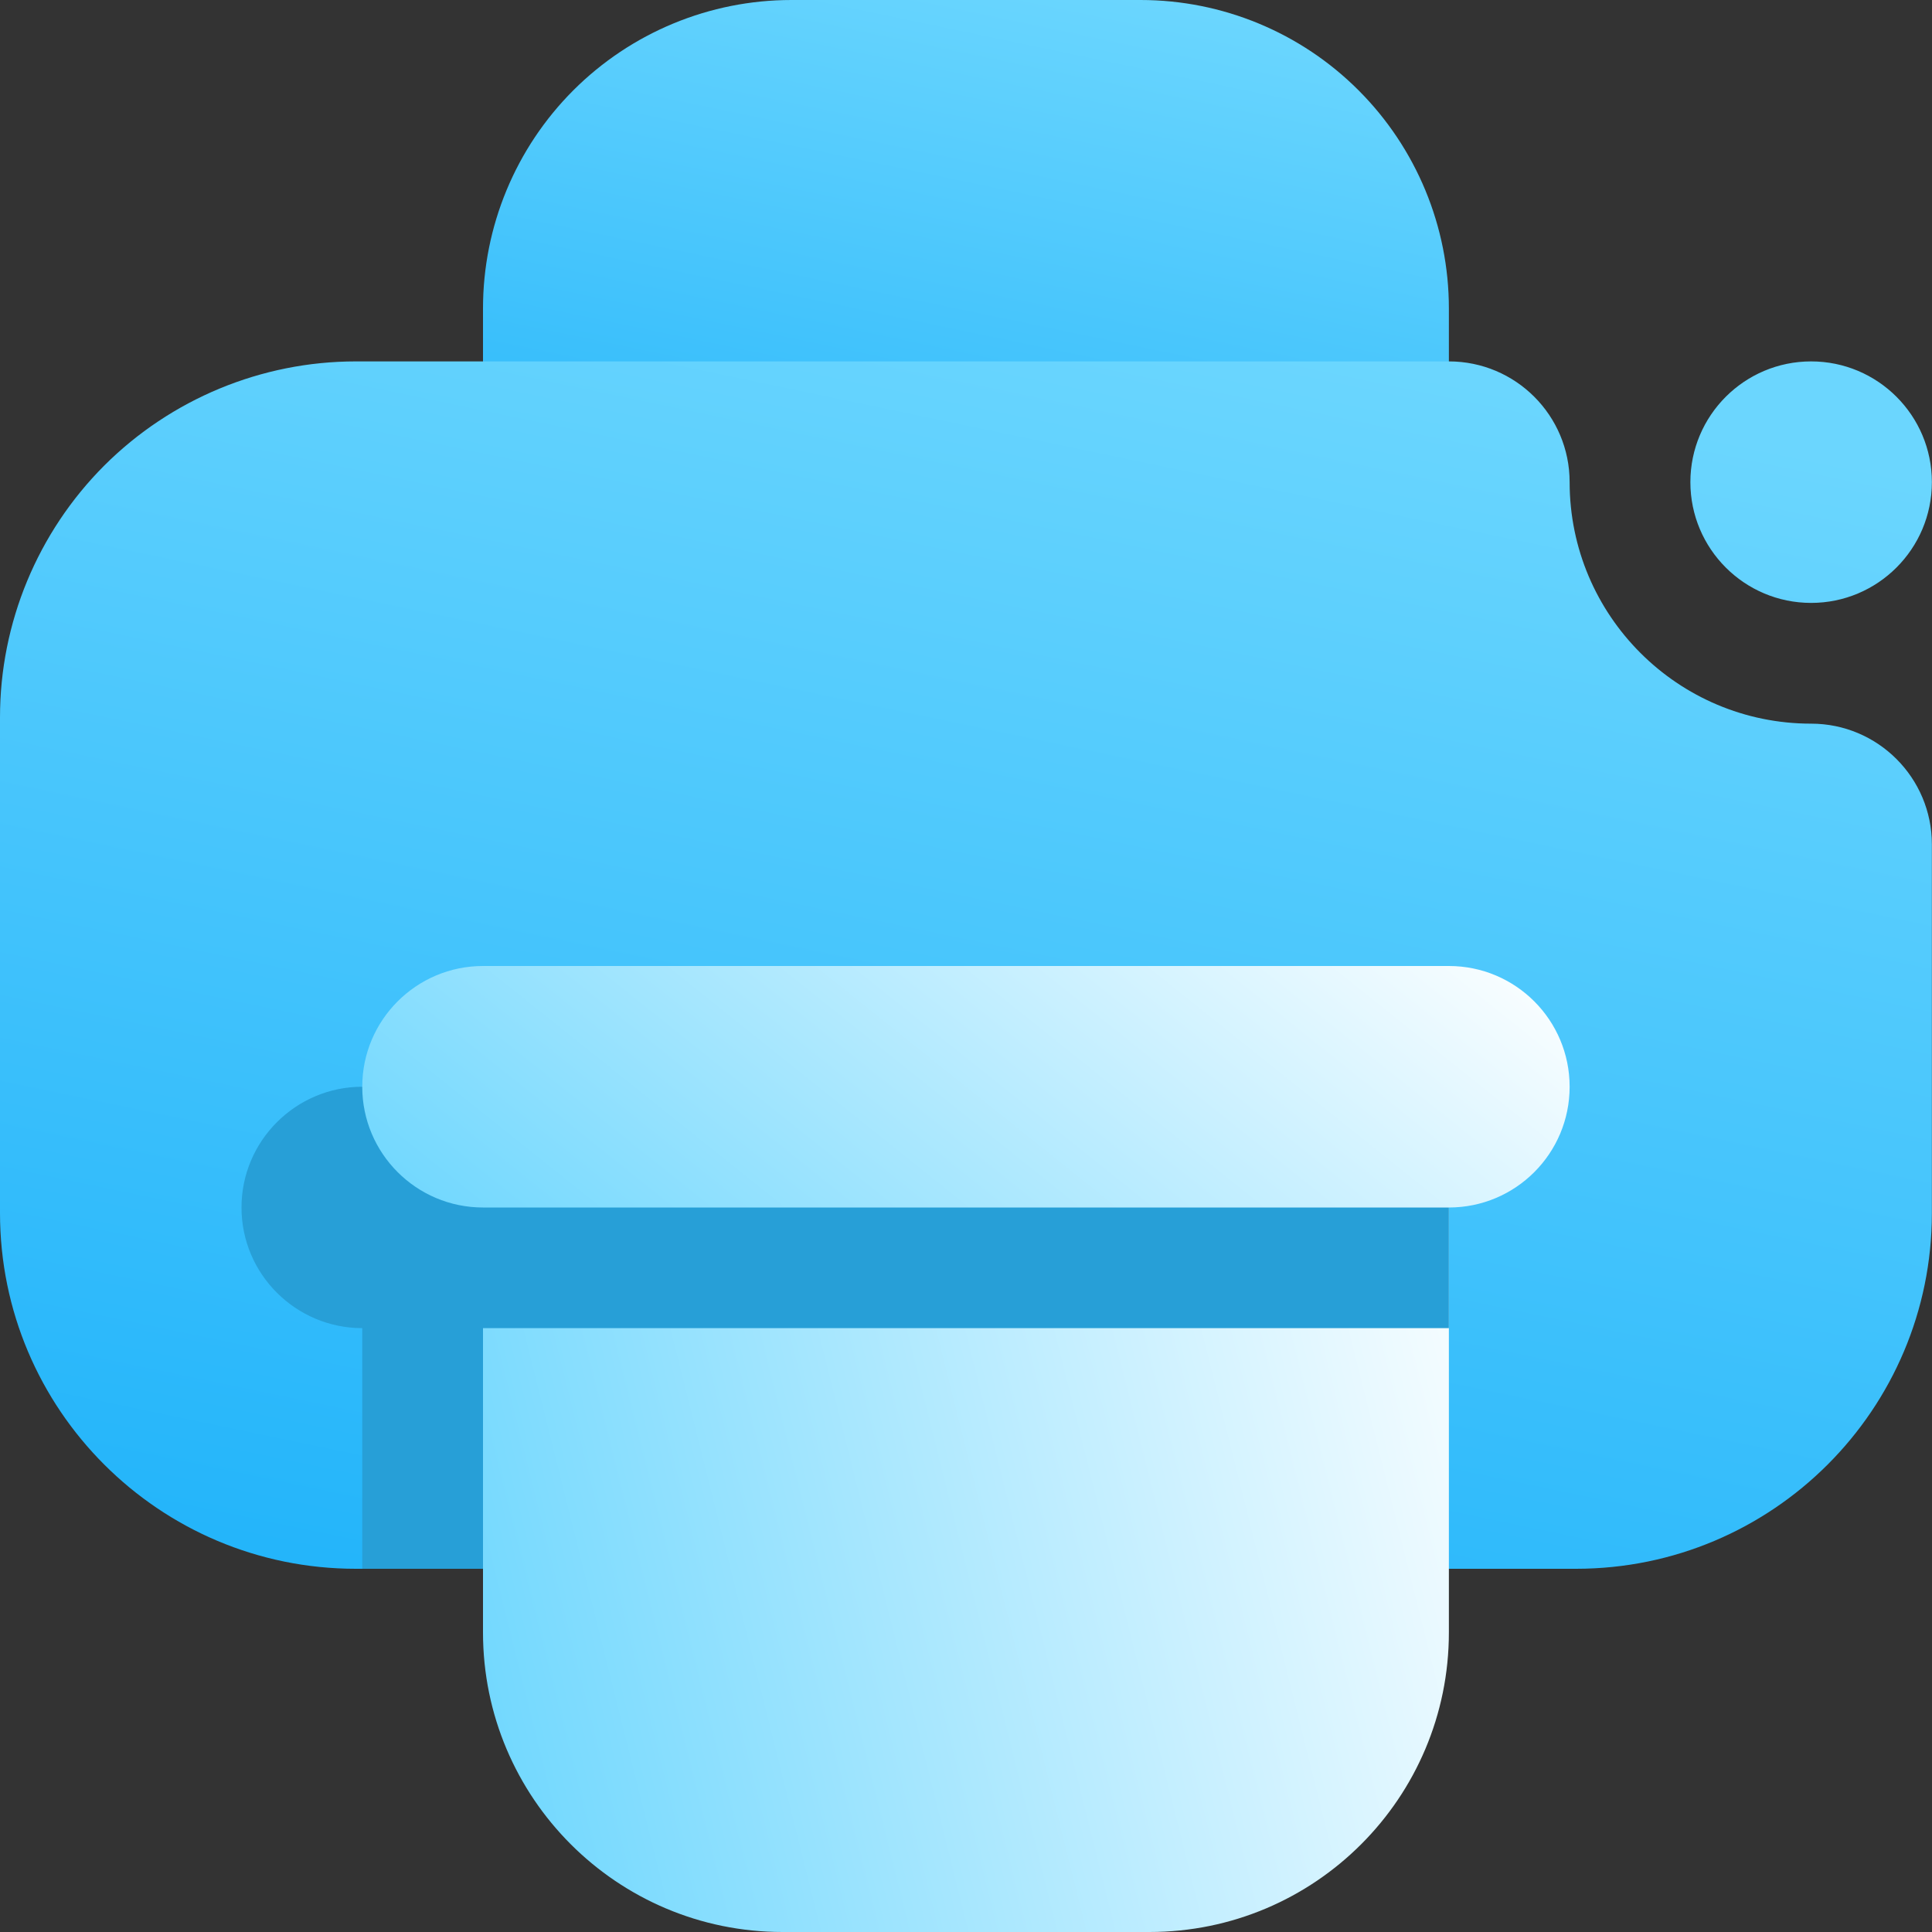 <svg width="16" height="16" viewBox="0 0 16 16" fill="none" xmlns="http://www.w3.org/2000/svg">
<rect x="0" y="0" width="16" height="16" fill="#333333" stroke="none"/>
<g clip-path="url(#clip0_8_261)">
<path fill-rule="evenodd" clip-rule="evenodd" d="M11.999 4V2.554C11.999 1.877 11.73 1.227 11.251 0.748C10.773 0.269 10.123 0 9.446 0C8.556 0 7.444 0 6.554 0C5.877 0 5.227 0.269 4.748 0.748C4.269 1.227 4 1.877 4 2.554V4C4 4.552 4.448 5 5 5H10.999C11.551 5 11.999 4.552 11.999 4Z" fill="url(#paint0_linear_8_261)"/>
<path fill-rule="evenodd" clip-rule="evenodd" d="M2.947 12.992H13.052C14.68 12.992 15.999 11.672 15.999 10.046C15.999 8.642 15.999 6.993 15.999 6.993C15.999 6.441 15.551 5.993 14.999 5.993C13.895 5.993 12.999 5.097 12.999 3.993C12.999 3.441 12.552 2.993 11.999 2.993H2.947C2.166 2.993 1.416 3.304 0.863 3.856C0.311 4.409 0 5.159 0 5.94C0 7.187 0 8.799 0 10.046C0 11.672 1.319 12.992 2.947 12.992ZM14.999 2.993C14.447 2.993 13.999 3.441 13.999 3.993C13.999 4.545 14.447 4.993 14.999 4.993C15.551 4.993 15.999 4.545 15.999 3.993C15.999 3.441 15.551 2.993 14.999 2.993Z" fill="url(#paint1_linear_8_261)"/>
<path fill-rule="evenodd" clip-rule="evenodd" d="M3 12.992H10.999V10.999C11.55 10.999 11.999 10.552 11.999 10C11.999 9.448 11.55 9 10.999 9H3C2.45 9 2 9.448 2 10C2 10.552 2.45 10.999 3 10.999V12.992Z" fill="#279FD7"/>
<path fill-rule="evenodd" clip-rule="evenodd" d="M4 9C4 9.552 4 13.519 4 13.519C4 14.889 5.111 16 6.481 16H9.519C10.889 16 11.999 14.889 11.999 13.519C11.999 11.464 11.999 9 11.999 9C11.999 8.448 11.551 8 10.999 8H5C4.448 8 4 8.448 4 9Z" fill="url(#paint2_linear_8_261)"/>
<path d="M11.999 9H4V10.999H11.999V9Z" fill="#279FD7"/>
<path fill-rule="evenodd" clip-rule="evenodd" d="M4 10H11.999C12.552 10 12.999 9.552 12.999 9C12.999 8.448 12.552 8 11.999 8H4C3.448 8 3 8.448 3 9C3 9.552 3.448 10 4 10Z" fill="url(#paint3_linear_8_261)"/>
</g>
<defs>
<linearGradient id="paint0_linear_8_261" x1="4.8" y1="5.001" x2="6.002" y2="-0.768" gradientUnits="userSpaceOnUse">
<stop stop-color="#22B4FA"/>
<stop offset="1" stop-color="#6BD6FE"/>
</linearGradient>
<linearGradient id="paint1_linear_8_261" x1="1.6" y1="12.996" x2="4.004" y2="1.457" gradientUnits="userSpaceOnUse">
<stop stop-color="#22B4FA"/>
<stop offset="1" stop-color="#6BD6FE"/>
</linearGradient>
<linearGradient id="paint2_linear_8_261" x1="4" y1="16" x2="13.411" y2="13.647" gradientUnits="userSpaceOnUse">
<stop stop-color="#6BD6FE"/>
<stop offset="1" stop-color="white"/>
</linearGradient>
<linearGradient id="paint3_linear_8_261" x1="3" y1="10" x2="7.878" y2="3.902" gradientUnits="userSpaceOnUse">
<stop stop-color="#6BD6FE"/>
<stop offset="1" stop-color="white"/>
</linearGradient>
<clipPath id="clip0_8_261">
<rect width="16" height="16" fill="white"/>
</clipPath>
</defs>
</svg>
